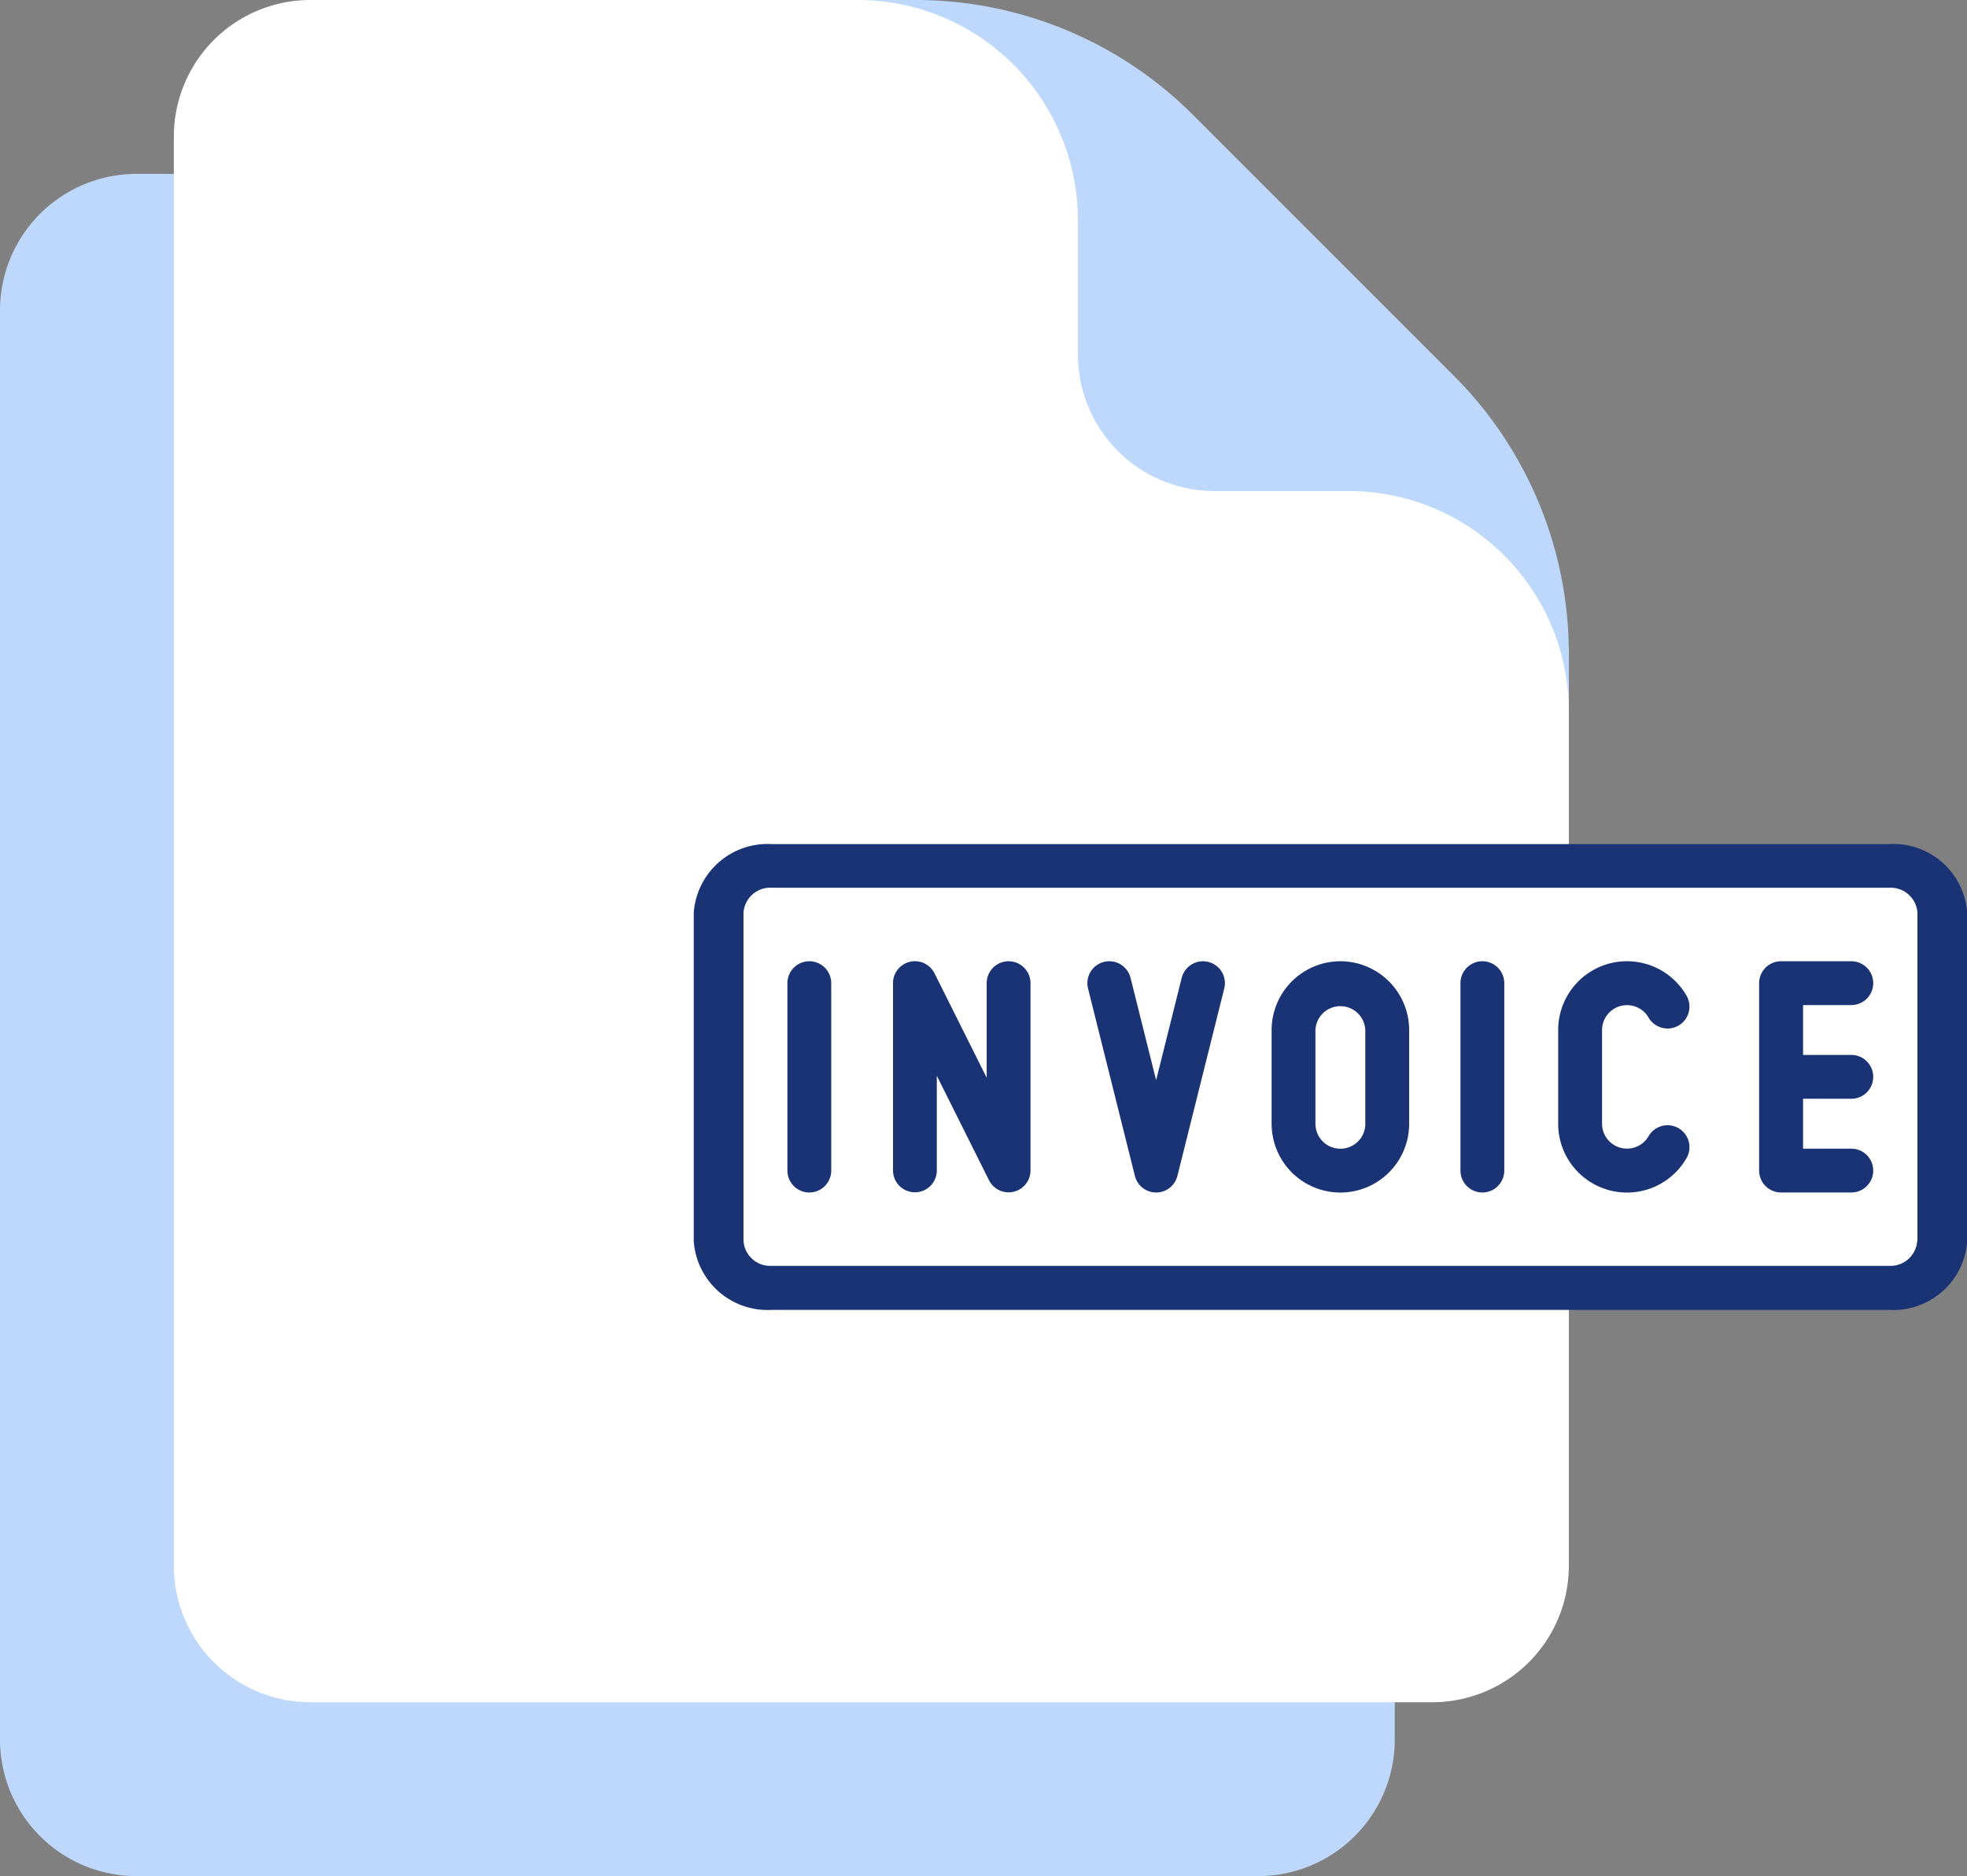 <svg id="Invoice_download" data-name="Invoice download" xmlns="http://www.w3.org/2000/svg" width="40.758" height="38.869" viewBox="0 0 40.758 38.869">
  <rect x="0" y="0" width="40.758" height="38.869" fill="#808080" stroke="none"/>
  <path id="Path_454" data-name="Path 454" d="M70.8,60.987v18.9a2.83,2.83,0,0,1-2.83,2.83H44.729a2.83,2.83,0,0,1-2.83-2.83V50.28a2.83,2.83,0,0,1,2.83-2.83H57.267Z" transform="translate(-41.899 -43.848)" fill="#bed8fb"/>
  <path id="Path_455" data-name="Path 455" d="M92.179,35.267a2.83,2.83,0,0,1-2.83-2.83V2.83A2.83,2.83,0,0,1,92.179,0h12.538c2.156,0,13.538,11.382,13.538,13.537v18.9a2.83,2.83,0,0,1-2.83,2.83Z" transform="translate(-85.747 0)" fill="#fff"/>
  <path id="Path_456" data-name="Path 456" d="M290.748,13.537v1.2a4.564,4.564,0,0,0-4.564-4.564h-2.778a2.83,2.83,0,0,1-2.83-2.83V4.564A4.564,4.564,0,0,0,276.014,0h1.2a8.128,8.128,0,0,1,5.747,2.38l5.41,5.41A8.129,8.129,0,0,1,290.748,13.537Z" transform="translate(-258.241 0)" fill="#bed8fb"/>
  <g id="invoice" transform="translate(-27.768 0.004)">
    <g id="invoice_1_" data-name="invoice (1)" transform="translate(42.138 17.484)">
      <path id="Path_2648" data-name="Path 2648" d="M120.049,248.708H96.786a1.046,1.046,0,0,1-1.108-.971v-6.8a1.046,1.046,0,0,1,1.108-.971h23.263a1.046,1.046,0,0,1,1.108.971v6.8A1.046,1.046,0,0,1,120.049,248.708Z" transform="translate(-95.224 -239.516)" fill="#fff"/>
      <path id="Path_2649" data-name="Path 2649" d="M101.217,247.251a3.661,3.661,0,0,1-3.877-3.4V239.97h-.554a1.046,1.046,0,0,0-1.108.971v6.8a1.046,1.046,0,0,0,1.108.971h23.263a1.046,1.046,0,0,0,1.108-.971v-.485Z" transform="translate(-95.224 -239.516)" fill="#fff"/>
      <path id="Path_2652" data-name="Path 2652" d="M112.946,232.47H89.8a1.533,1.533,0,0,0-1.618,1.425v6.8a1.533,1.533,0,0,0,1.618,1.425h23.151a1.533,1.533,0,0,0,1.618-1.425v-6.8A1.533,1.533,0,0,0,112.946,232.47Zm.587,8.221a.556.556,0,0,1-.587.517H89.8a.556.556,0,0,1-.587-.517v-6.8a.556.556,0,0,1,.587-.517h23.151a.556.556,0,0,1,.587.517v6.8Z" transform="translate(-88.177 -232.47)" fill="#1a3375"/>
      <path id="Path_2653" data-name="Path 2653" d="M120.7,272.551a.454.454,0,0,0-.454.454v3.883a.454.454,0,1,0,.908,0v-3.883A.454.454,0,0,0,120.7,272.551Z" transform="translate(-118.3 -270.124)" fill="#1a3375"/>
      <path id="Path_2654" data-name="Path 2654" d="M318.627,272.551a.454.454,0,0,0-.454.454v3.883a.454.454,0,1,0,.908,0v-3.883A.454.454,0,0,0,318.627,272.551Z" transform="translate(-302.281 -270.124)" fill="#1a3375"/>
      <path id="Path_2655" data-name="Path 2655" d="M149.693,272.549a.454.454,0,0,0-.454.454v1.959l-1.081-2.163a.454.454,0,0,0-.86.2v3.883a.454.454,0,1,0,.908,0v-1.959l1.081,2.163a.454.454,0,0,0,.86-.2V273A.454.454,0,0,0,149.693,272.549Z" transform="translate(-143.164 -270.122)" fill="#1a3375"/>
      <path id="Path_2656" data-name="Path 2656" d="M207.416,272.563a.455.455,0,0,0-.551.33l-.53,2.121-.53-2.121a.454.454,0,1,0-.881.22l.971,3.883a.454.454,0,0,0,.881,0l.971-3.883A.454.454,0,0,0,207.416,272.563Z" transform="translate(-196.749 -270.122)" fill="#1a3375"/>
      <path id="Path_2657" data-name="Path 2657" d="M260.947,272.551a1.427,1.427,0,0,0-1.425,1.425v1.942a1.425,1.425,0,0,0,2.85,0v-1.942A1.427,1.427,0,0,0,260.947,272.551Zm.517,3.367a.517.517,0,0,1-.517.517h0a.517.517,0,0,1-.517-.517v-1.942a.517.517,0,0,1,1.033,0v1.942Z" transform="translate(-247.543 -270.124)" fill="#1a3375"/>
      <path id="Path_2658" data-name="Path 2658" d="M347.186,276.01a.454.454,0,0,0-.621.166.517.517,0,0,1-.964-.258v-1.942a.517.517,0,0,1,.964-.258.454.454,0,0,0,.786-.455,1.425,1.425,0,0,0-2.659.713v1.942a1.425,1.425,0,0,0,2.659.713A.454.454,0,0,0,347.186,276.01Z" transform="translate(-326.775 -270.124)" fill="#1a3375"/>
      <path id="Path_2659" data-name="Path 2659" d="M402.717,273.459a.454.454,0,0,0,0-.908h-1.456a.454.454,0,0,0-.454.454v3.883a.454.454,0,0,0,.454.454h1.456a.454.454,0,0,0,0-.908h-1V275.4h1a.454.454,0,0,0,0-.908h-1v-1.033h1Z" transform="translate(-378.726 -270.124)" fill="#1a3375"/>
    </g>
  </g>
</svg>
